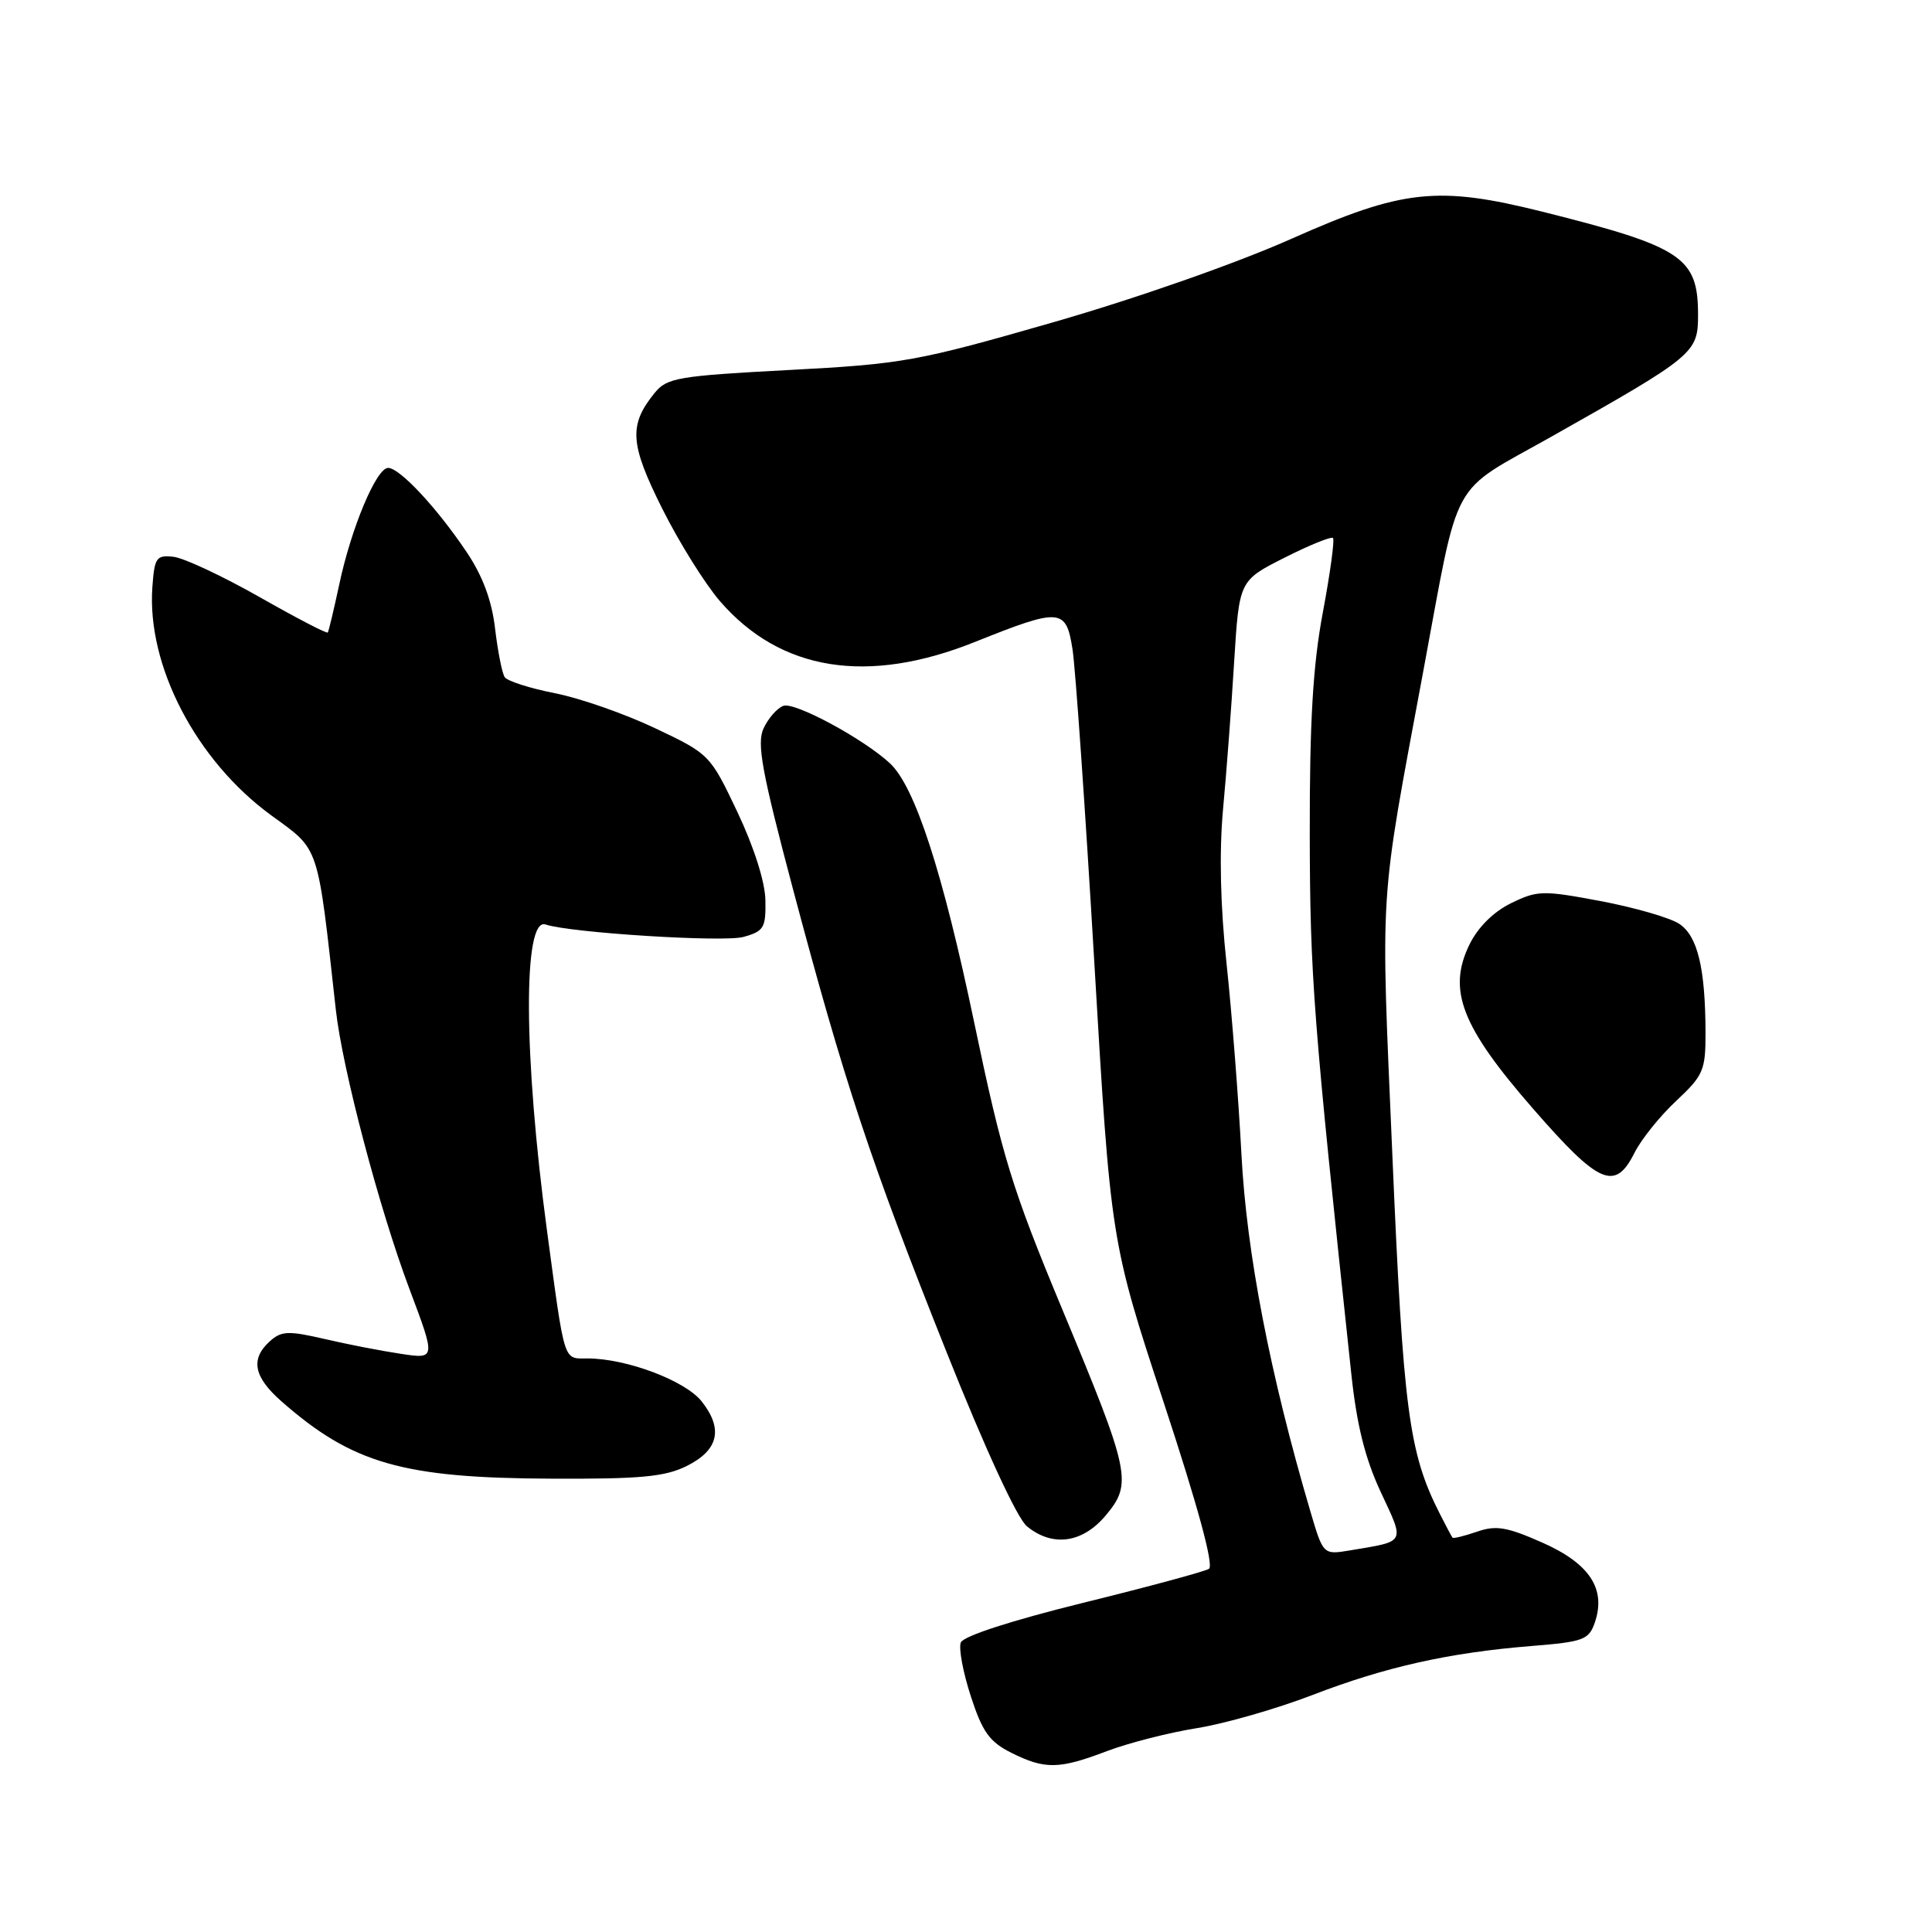 <?xml version="1.0" encoding="UTF-8" standalone="no"?>
<!DOCTYPE svg PUBLIC "-//W3C//DTD SVG 1.1//EN" "http://www.w3.org/Graphics/SVG/1.1/DTD/svg11.dtd" >
<svg xmlns="http://www.w3.org/2000/svg" xmlns:xlink="http://www.w3.org/1999/xlink" version="1.1" viewBox="0 0 256 256">
 <g >
 <path fill="currentColor"
d=" M 146.68 232.03 C 149.53 230.95 154.89 229.58 158.58 228.99 C 162.28 228.40 169.17 226.42 173.90 224.60 C 183.59 220.87 192.02 218.98 202.98 218.10 C 209.82 217.55 210.53 217.28 211.32 215.00 C 212.85 210.54 210.63 207.17 204.36 204.40 C 199.66 202.32 198.22 202.08 195.70 202.96 C 194.04 203.53 192.58 203.89 192.47 203.75 C 192.35 203.61 191.57 202.15 190.74 200.50 C 186.68 192.49 185.94 186.85 184.50 153.17 C 182.94 116.79 182.69 120.68 188.58 89.00 C 193.49 62.65 191.89 65.57 205.57 57.86 C 224.53 47.16 225.00 46.77 225.00 41.73 C 225.00 34.07 222.93 32.70 204.33 28.04 C 190.52 24.59 185.84 25.09 171.15 31.63 C 163.80 34.90 150.53 39.55 139.50 42.72 C 121.51 47.89 119.65 48.23 104.51 49.03 C 89.81 49.81 88.37 50.06 86.74 52.07 C 83.29 56.33 83.45 58.80 87.75 67.40 C 89.98 71.86 93.42 77.37 95.40 79.66 C 103.42 88.93 114.94 90.77 129.19 85.06 C 140.52 80.52 141.25 80.58 142.11 86.00 C 142.50 88.47 143.80 107.15 145.00 127.50 C 147.18 164.50 147.18 164.50 154.21 185.87 C 158.73 199.59 160.87 207.46 160.19 207.88 C 159.61 208.24 152.10 210.27 143.49 212.39 C 133.98 214.74 127.63 216.80 127.31 217.64 C 127.01 218.41 127.61 221.61 128.64 224.77 C 130.17 229.49 131.12 230.81 134.00 232.25 C 138.47 234.48 140.32 234.45 146.68 232.03 Z  M 146.50 200.82 C 150.08 196.56 149.79 195.18 140.76 173.50 C 134.09 157.48 132.81 153.30 129.09 135.50 C 124.91 115.51 121.24 104.23 117.92 101.14 C 114.40 97.88 105.27 92.96 103.79 93.53 C 102.95 93.85 101.78 95.20 101.17 96.53 C 100.26 98.52 100.95 102.27 105.05 117.72 C 111.86 143.35 115.36 153.93 125.36 179.00 C 130.55 192.03 134.78 201.19 136.08 202.25 C 139.47 205.02 143.42 204.48 146.50 200.82 Z  M 91.00 194.25 C 95.21 192.15 95.86 189.36 92.99 185.71 C 90.81 182.94 83.00 180.00 77.84 180.00 C 74.60 180.00 74.88 180.86 72.47 163.00 C 69.37 139.87 69.28 121.49 72.29 122.50 C 75.57 123.60 95.86 124.88 98.50 124.15 C 101.22 123.40 101.49 122.94 101.42 119.29 C 101.38 116.86 99.90 112.22 97.71 107.60 C 94.09 99.98 94.02 99.91 86.78 96.48 C 82.78 94.58 76.80 92.49 73.50 91.85 C 70.20 91.20 67.22 90.24 66.88 89.73 C 66.53 89.21 65.96 86.32 65.60 83.29 C 65.17 79.57 63.95 76.30 61.83 73.15 C 57.89 67.28 52.96 62.00 51.43 62.00 C 49.87 62.00 46.53 69.97 44.94 77.50 C 44.23 80.80 43.56 83.64 43.43 83.81 C 43.31 83.99 39.22 81.86 34.35 79.09 C 29.48 76.33 24.38 73.94 23.00 73.78 C 20.72 73.52 20.47 73.87 20.19 77.79 C 19.44 88.21 26.00 100.80 35.97 108.06 C 42.41 112.75 42.03 111.60 44.50 133.81 C 45.37 141.65 50.26 160.18 54.25 170.79 C 57.75 180.09 57.75 180.09 53.13 179.39 C 50.58 179.01 46.02 178.13 43.00 177.42 C 38.20 176.31 37.28 176.35 35.75 177.73 C 33.15 180.08 33.61 182.45 37.30 185.69 C 46.68 193.93 53.36 195.85 73.00 195.93 C 84.89 195.99 88.13 195.68 91.00 194.25 Z  M 216.58 152.75 C 217.48 150.96 219.97 147.86 222.11 145.87 C 225.70 142.51 226.00 141.82 225.99 136.87 C 225.97 128.25 224.94 124.01 222.49 122.40 C 221.26 121.60 216.59 120.25 212.10 119.40 C 204.44 117.96 203.72 117.97 200.22 119.68 C 197.89 120.82 195.83 122.87 194.71 125.16 C 191.77 131.18 193.64 136.02 203.12 146.89 C 211.91 156.98 214.00 157.89 216.58 152.75 Z  M 173.63 200.26 C 168.28 182.10 165.18 166.03 164.50 153.00 C 164.11 145.57 163.22 134.20 162.53 127.73 C 161.70 120.04 161.54 112.93 162.06 107.23 C 162.51 102.43 163.17 93.65 163.53 87.71 C 164.20 76.93 164.20 76.93 170.20 73.90 C 173.50 72.23 176.39 71.06 176.63 71.29 C 176.86 71.53 176.26 75.94 175.29 81.11 C 173.97 88.14 173.53 95.52 173.55 110.50 C 173.58 129.36 174.01 134.93 179.05 182.00 C 179.77 188.80 180.88 193.26 182.96 197.71 C 186.16 204.57 186.36 204.18 178.91 205.43 C 175.33 206.03 175.33 206.03 173.63 200.26 Z "/>
</g>
</svg>